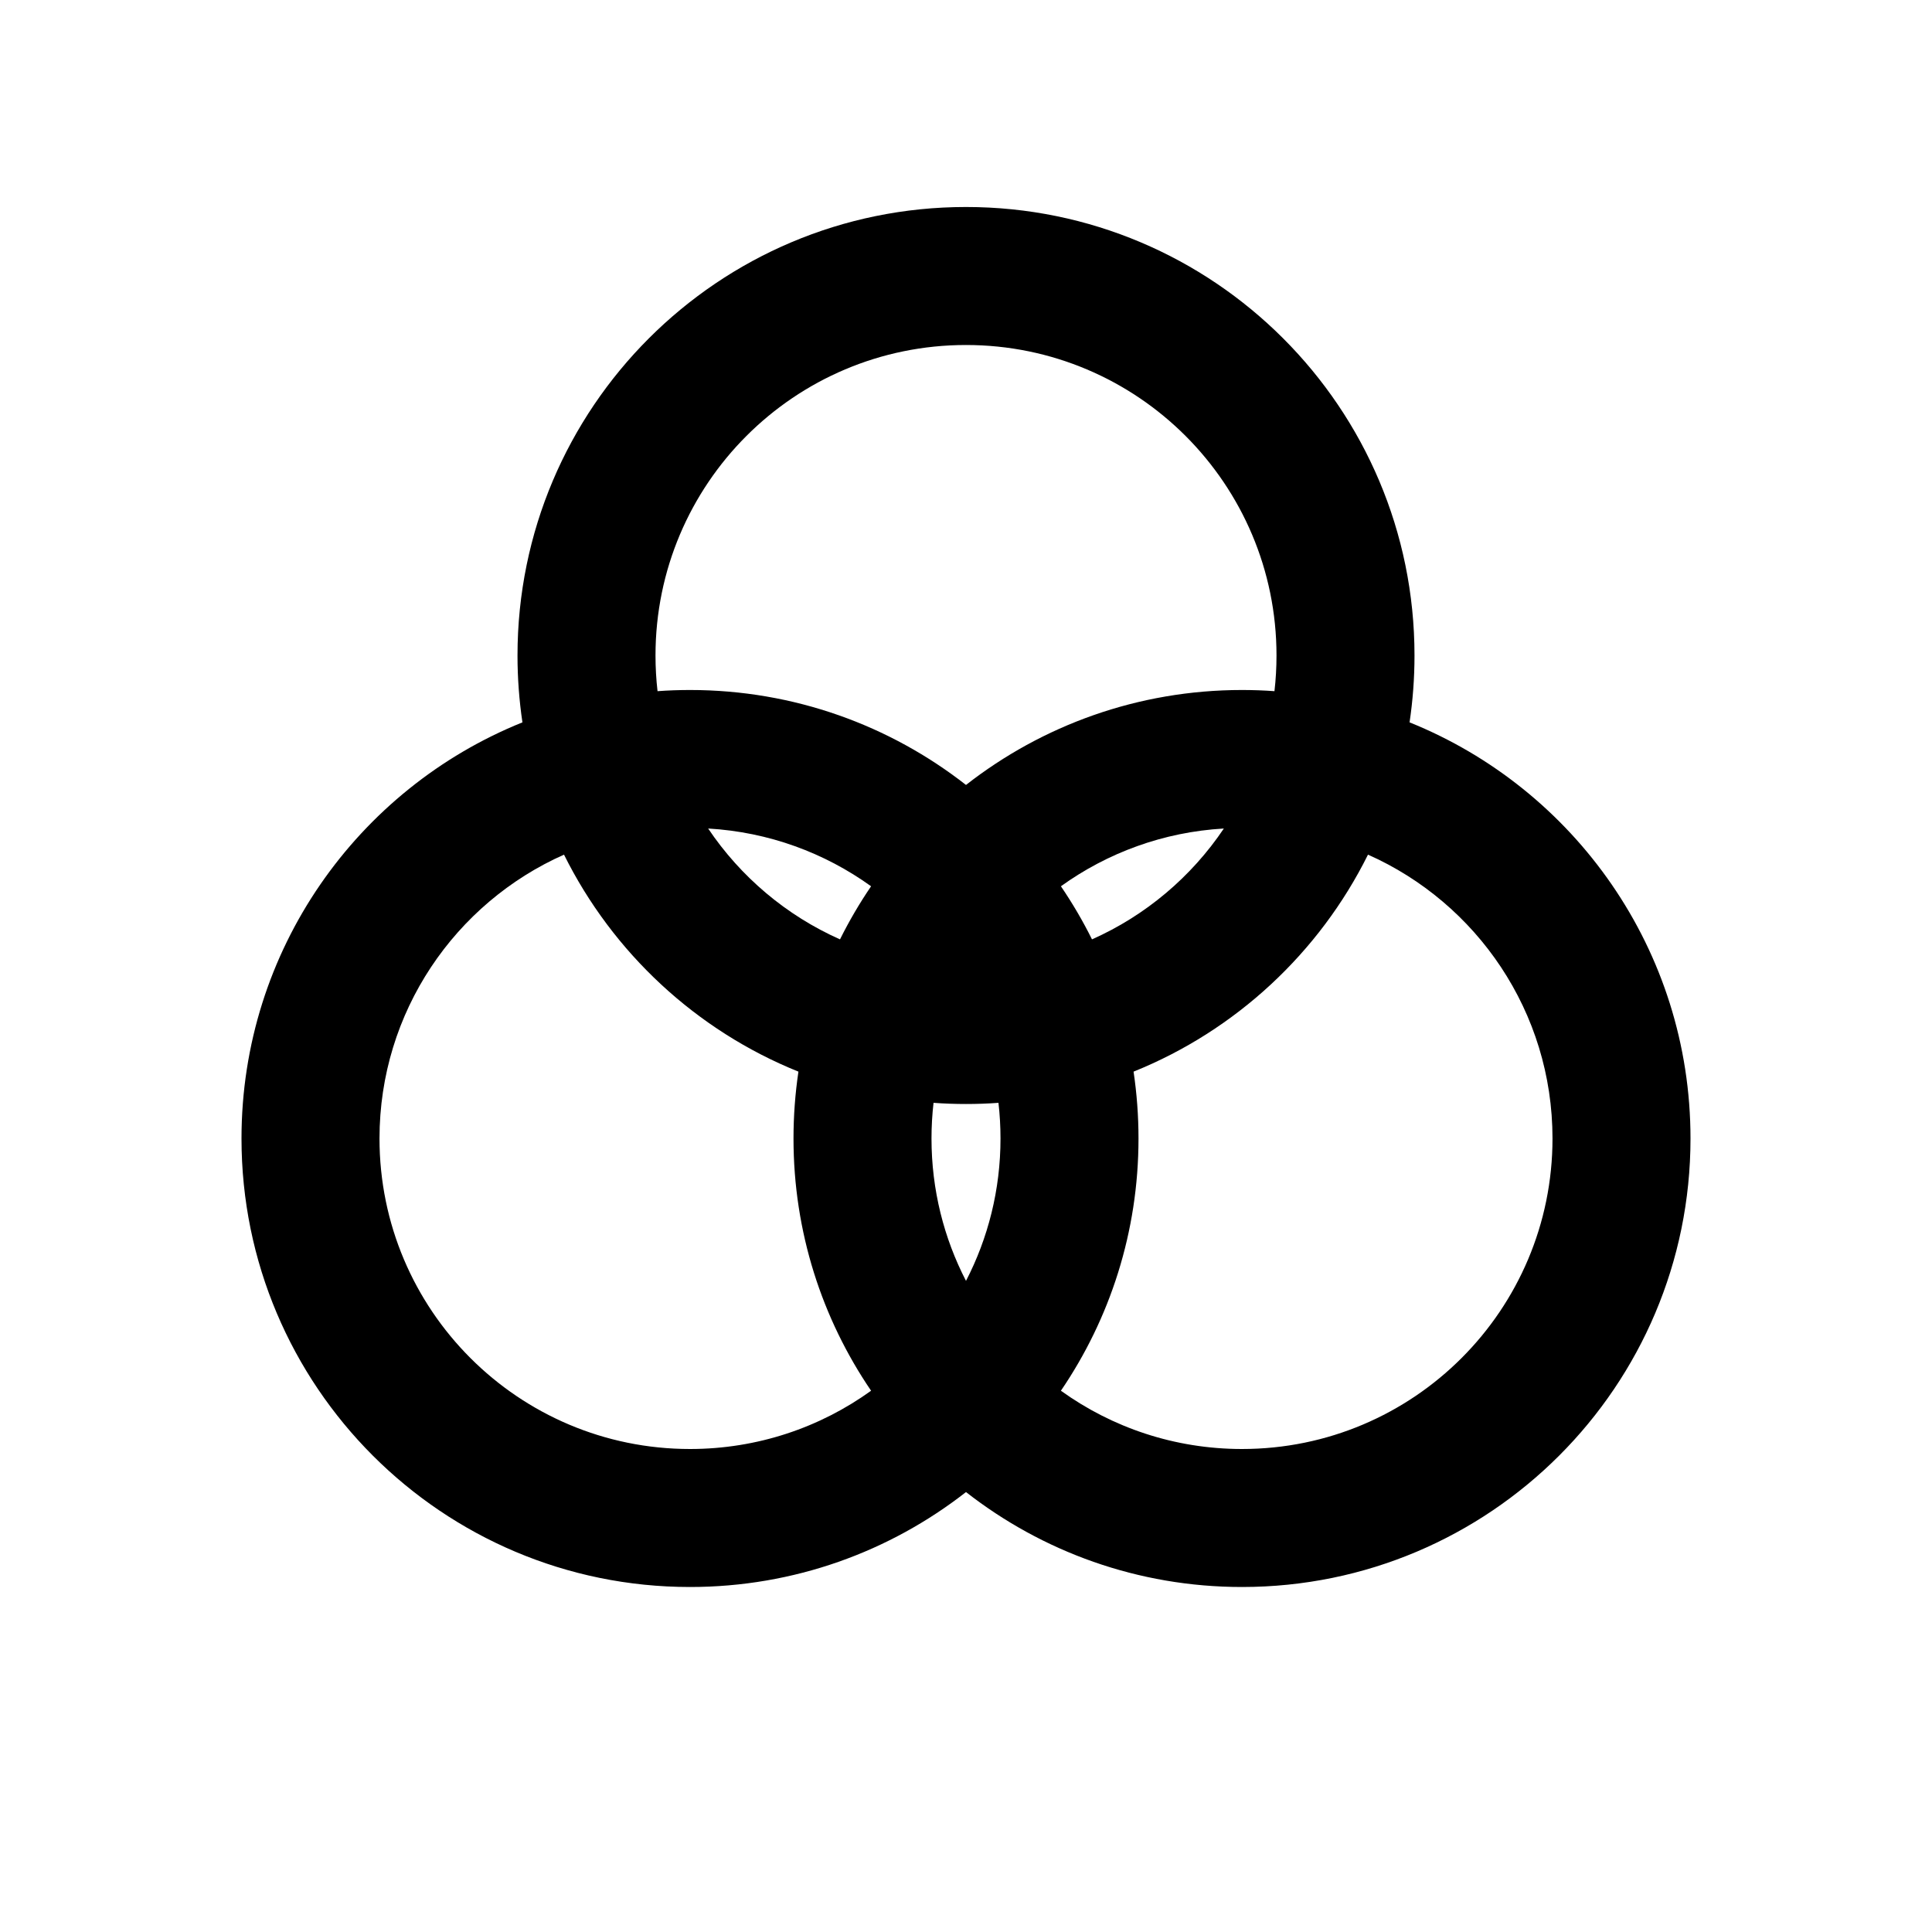 <svg xmlns="http://www.w3.org/2000/svg" width="56" height="56" viewBox="0 0 56 56">
  <path d="M9.348,18.772 C6.197,20.172 4,23.329 4,27 C4,31.971 8.029,36 13,36 C14.959,36 16.772,35.374 18.249,34.311 C16.83,32.228 16,29.711 16,27 C16,26.342 16.049,25.695 16.143,25.062 C13.181,23.869 10.76,21.615 9.348,18.772 L9.348,18.772 Z M13.526,18.015 C14.467,19.415 15.791,20.536 17.348,21.228 C17.614,20.693 17.915,20.179 18.249,19.689 C16.905,18.722 15.283,18.116 13.526,18.015 L13.526,18.015 Z M21.941,25.966 C21.63,25.989 21.317,26 21,26 C20.683,26 20.37,25.989 20.059,25.966 C20.02,26.306 20,26.65 20,27 C20,28.488 20.361,29.891 21,31.127 C21.639,29.891 22,28.488 22,27 C22,26.65 21.98,26.306 21.941,25.966 L21.941,25.966 Z M12.059,14.034 C12.37,14.011 12.683,14 13,14 C16.017,14 18.794,15.028 21,16.752 C23.206,15.028 25.983,14 29,14 C29.317,14 29.63,14.011 29.941,14.034 C29.98,13.694 30,13.35 30,13 C30,8.029 25.971,4 21,4 C16.029,4 12,8.029 12,13 C12,13.35 12.02,13.694 12.059,14.034 L12.059,14.034 Z M8.143,14.938 C8.049,14.305 8,13.658 8,13 C8,5.82 13.82,0 21,0 C28.18,0 34,5.82 34,13 C34,13.658 33.951,14.305 33.857,14.938 C38.631,16.861 42,21.537 42,27 C42,34.18 36.18,40 29,40 C25.983,40 23.206,38.972 21,37.248 C18.794,38.972 16.017,40 13,40 C5.82,40 0,34.18 0,27 C0,21.537 3.369,16.861 8.143,14.938 L8.143,14.938 Z M24.652,21.228 C26.209,20.536 27.533,19.415 28.474,18.015 C26.717,18.116 25.095,18.722 23.751,19.689 C24.085,20.179 24.386,20.693 24.652,21.228 L24.652,21.228 Z M25.857,25.062 C25.951,25.695 26,26.342 26,27 C26,29.711 25.17,32.228 23.751,34.311 C25.228,35.374 27.041,36 29,36 C33.971,36 38,31.971 38,27 C38,23.329 35.803,20.172 32.652,18.772 C31.24,21.615 28.819,23.869 25.857,25.062 L25.857,25.062 Z" transform="translate(7 6)"/>
</svg>

